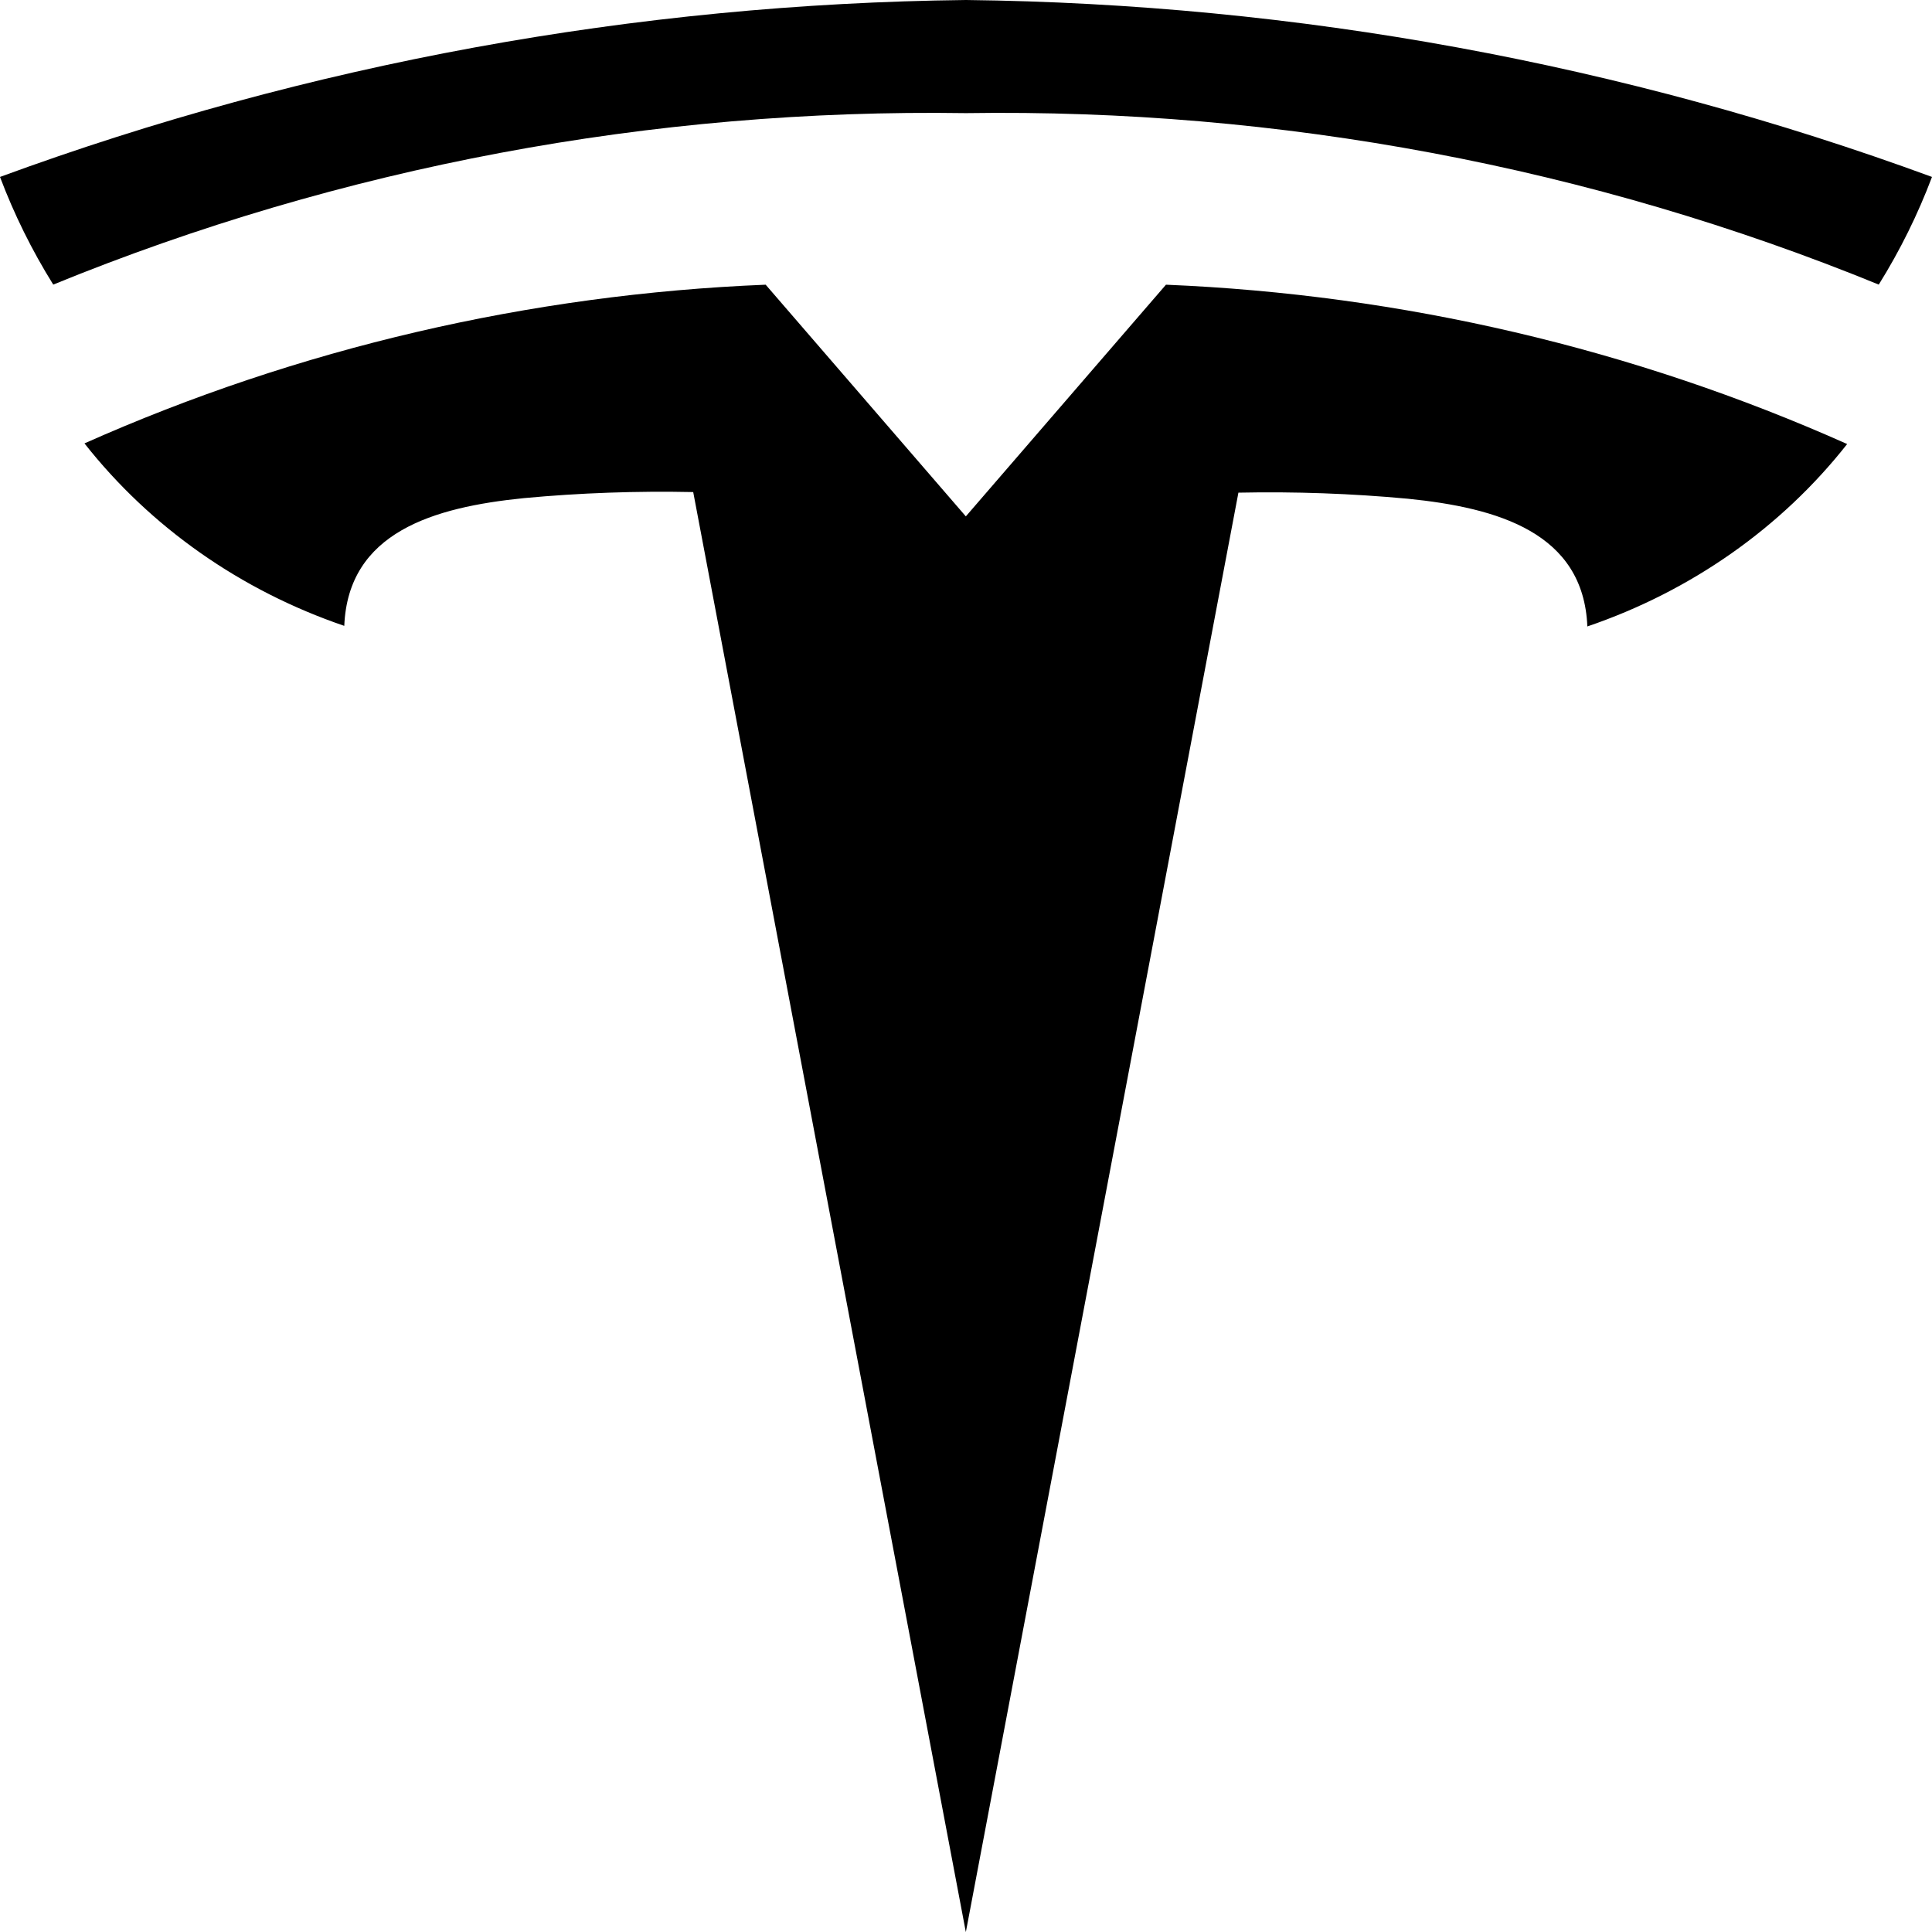 <!-- <svg width="36" height="36" viewBox="0 0 36 36" fill="none" xmlns="http://www.w3.org/2000/svg">
<path d="M21.7256 5.30469L17.9965 9.62197L14.2674 5.30469C9.87147 5.48342 5.5568 6.48874 1.57422 8.2622C2.80066 9.8214 4.48422 11.0037 6.41486 11.6616C6.48657 9.91659 8.07621 9.452 9.76147 9.28203C10.8099 9.18436 11.8636 9.14652 12.9168 9.16871L17.9965 36.0016L23.0762 9.18004C24.1294 9.15785 25.1831 9.19569 26.2316 9.29336C27.9168 9.46333 29.5065 9.92792 29.5782 11.673C31.5088 11.015 33.1924 9.83273 34.4188 8.27353C30.4371 6.49616 26.1224 5.48698 21.7256 5.30469Z" fill="white"/>
<path d="M18 0C11.8404 0.0709446 5.74407 1.18774 0 3.29745C0.26299 3.99426 0.595157 4.66583 0.992032 5.30312C6.35905 3.10919 12.1561 2.02004 18 2.10765C23.8439 2.02004 29.6409 3.10919 35.008 5.30312C35.4048 4.66583 35.737 3.99426 36 3.29745C30.2559 1.18774 24.1596 0.0709446 18 0Z" fill="white"/>
</svg> -->
<svg width="36" height="36" viewBox="0 0 36 36" fill="none" xmlns="http://www.w3.org/2000/svg">
  <path d="M21.726 5.305L17.997 9.622L14.267 5.305C9.871 5.483 5.557 6.489 1.574 8.262C2.801 9.821 4.484 11.004 6.415 11.662C6.487 9.917 8.076 9.452 9.761 9.282C10.81 9.184 11.864 9.147 12.917 9.169L17.997 36.002L23.076 9.18C24.129 9.158 25.183 9.196 26.232 9.293C27.917 9.463 29.506 9.928 29.578 11.673C31.509 11.015 33.192 9.833 34.419 8.274C30.437 6.496 26.122 5.487 21.726 5.305Z" fill="currentColor"/>
  <path d="M18 0C11.84 0.071 5.744 1.188 0 3.297C0.263 3.994 0.595 4.666 0.992 5.303C6.359 3.109 12.156 2.02 18 2.108C23.844 2.02 29.641 3.109 35.008 5.303C35.405 4.666 35.737 3.994 36 3.297C30.256 1.188 24.16 0.071 18 0Z" fill="currentColor"/>
</svg>



